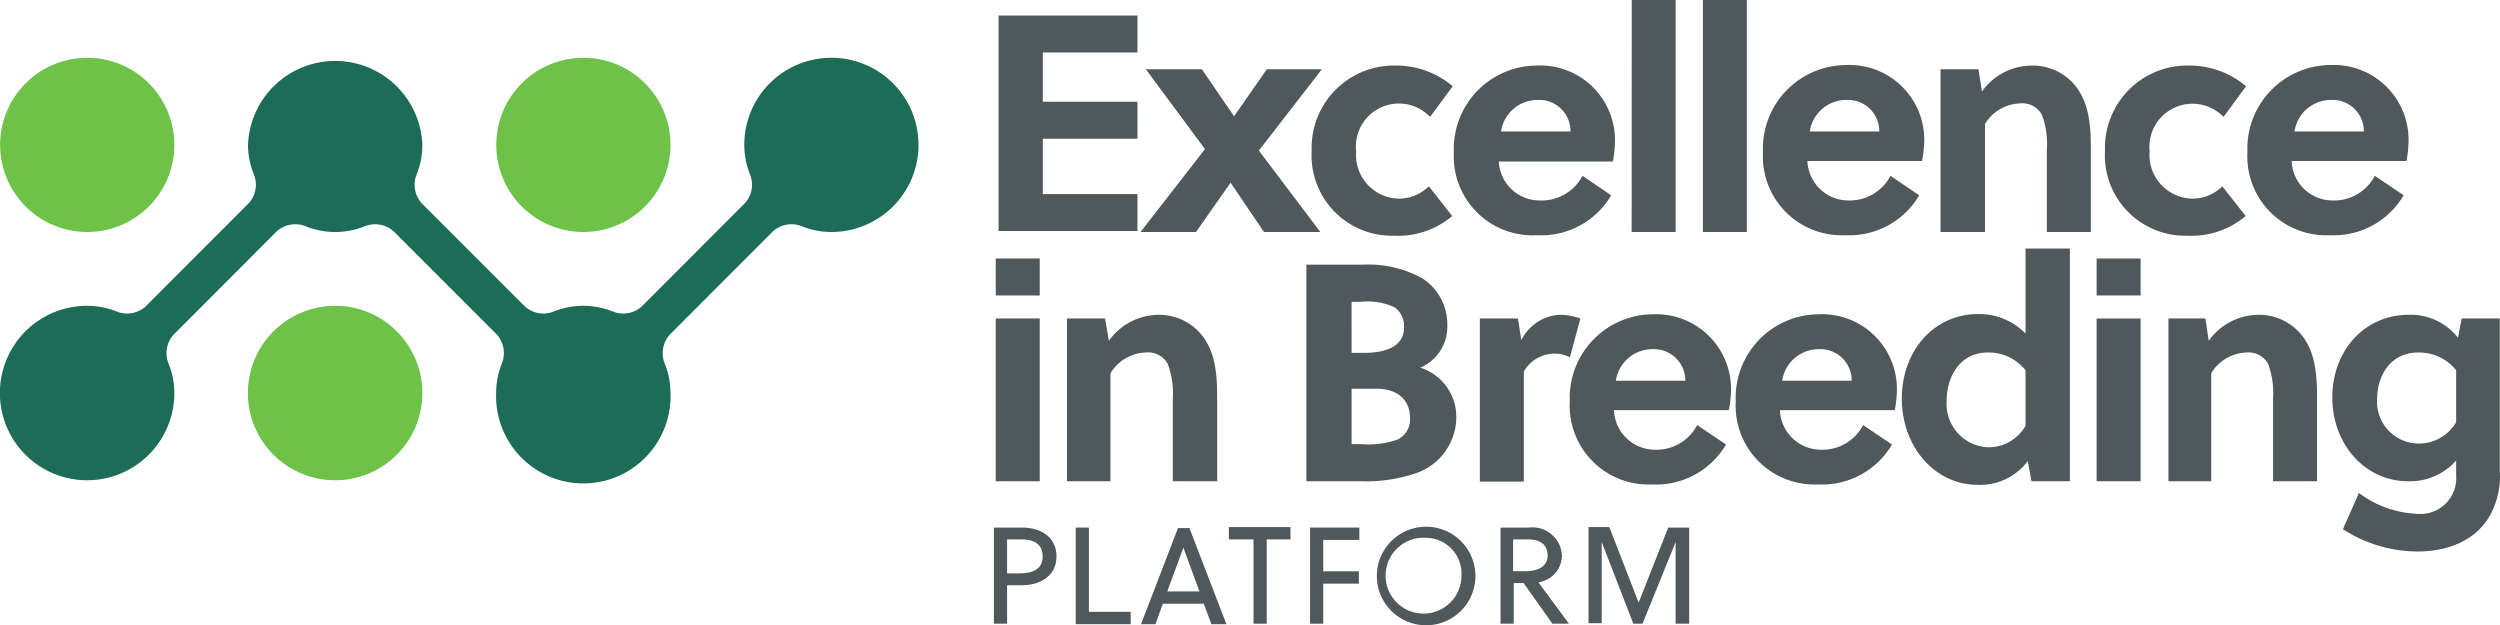 <svg xmlns="http://www.w3.org/2000/svg" viewBox="0 0 202.91 50.75"><defs><style>.cls-1{fill:#4f585a;}.cls-2{fill:#6ec248;}.cls-3{fill:#1c6c58;}</style></defs><title>Asset 1</title><g id="Layer_2" data-name="Layer 2"><g id="Layer_1-2" data-name="Layer 1"><path class="cls-1" d="M81.05,18.83V1.26H92.32v3H84.64v4h7.68v3H84.64v4.49h7.68v3H81.05"/><path class="cls-1" d="M102.16,12.2l5,6.63h-4.57l-2.71-4-2.81,4h-4.5l5.23-6.73L93,5.62h4.55l2.61,3.82,2.66-3.82h4.47l-5.1,6.58"/><path class="cls-1" d="M117.91,17.5a6.79,6.79,0,0,1-4.75,1.63,6.52,6.52,0,0,1-6.7-6.9,6.68,6.68,0,0,1,6.8-6.91A7.11,7.11,0,0,1,117.91,7l-1.84,2.49a3.49,3.49,0,0,0-6,2.79,3.55,3.55,0,0,0,3.36,3.84,3.45,3.45,0,0,0,2.54-1l1.91,2.43"/><path class="cls-1" d="M127.47,10.67a2.54,2.54,0,0,0-2.64-2.56,3,3,0,0,0-3,2.56Zm-5.82,2.44A3.32,3.32,0,0,0,125,16.27a3.73,3.73,0,0,0,3.44-2l2.33,1.58a6.57,6.57,0,0,1-6,3.24A6.4,6.4,0,0,1,118,12.38a6.77,6.77,0,0,1,6.7-7.06,6.07,6.07,0,0,1,6.38,6.1,9.68,9.68,0,0,1-.17,1.69h-9.29"/><path class="cls-1" d="M132.44,0H136V18.83h-3.57Z"/><path class="cls-1" d="M138.21,0h3.57V18.83h-3.57Z"/><path class="cls-1" d="M152.53,10.67a2.54,2.54,0,0,0-2.64-2.56,3,3,0,0,0-3,2.56Zm-5.83,2.44A3.33,3.33,0,0,0,150,16.27a3.74,3.74,0,0,0,3.44-2l2.33,1.58a6.58,6.58,0,0,1-6,3.24,6.4,6.4,0,0,1-6.68-6.75,6.78,6.78,0,0,1,6.71-7.06,6.07,6.07,0,0,1,6.38,6.1,9.7,9.7,0,0,1-.18,1.69H146.7"/><path class="cls-1" d="M160.58,5.62l.28,1.81A5,5,0,0,1,165,5.32a4.45,4.45,0,0,1,3.52,1.74c1,1.33,1.18,3,1.18,4.92v6.85h-3.57V12.15a6.73,6.73,0,0,0-.4-2.83,1.81,1.81,0,0,0-1.76-.93,3.44,3.44,0,0,0-2.86,1.68v8.76H157.5V5.62h3.08"/><path class="cls-1" d="M182.3,17.5a6.78,6.78,0,0,1-4.75,1.63,6.52,6.52,0,0,1-6.7-6.9,6.68,6.68,0,0,1,6.8-6.91A7.11,7.11,0,0,1,182.3,7l-1.83,2.49a3.5,3.5,0,0,0-6,2.79,3.55,3.55,0,0,0,3.37,3.84,3.41,3.41,0,0,0,2.53-1l1.91,2.43"/><path class="cls-1" d="M191.86,10.67a2.54,2.54,0,0,0-2.63-2.56,3,3,0,0,0-3,2.56ZM186,13.11a3.32,3.32,0,0,0,3.31,3.16,3.72,3.72,0,0,0,3.44-2l2.34,1.58a6.58,6.58,0,0,1-6,3.24,6.4,6.4,0,0,1-6.68-6.75,6.78,6.78,0,0,1,6.71-7.06,6.07,6.07,0,0,1,6.37,6.1,9.68,9.68,0,0,1-.17,1.69H186"/><path class="cls-1" d="M80.82,25.85h3.57V39.06H80.82Zm0-4.87h3.57v3H80.82Z"/><path class="cls-1" d="M89.69,25.85,90,27.66a5,5,0,0,1,4.1-2.11,4.45,4.45,0,0,1,3.51,1.73c1,1.33,1.18,3,1.18,4.93v6.85H95.19V32.38a6.8,6.8,0,0,0-.41-2.84A1.8,1.8,0,0,0,93,28.61a3.47,3.47,0,0,0-2.87,1.69v8.76H86.6V25.85h3.09"/><path class="cls-1" d="M109.7,36.05h.82a7,7,0,0,0,2.92-.38,1.79,1.79,0,0,0,1-1.76c0-1.45-1-2.36-2.74-2.36h-2Zm0-7.41h1c2.06,0,3.26-.68,3.26-2.06a1.92,1.92,0,0,0-.75-1.63,5.28,5.28,0,0,0-2.81-.45h-.7Zm1-7.16a8.94,8.94,0,0,1,4.77,1.13,4.44,4.44,0,0,1,2,3.84,3.59,3.59,0,0,1-2.2,3.39,4.18,4.18,0,0,1,2.93,4,4.83,4.83,0,0,1-3.14,4.52,12.59,12.59,0,0,1-4.62.7h-4.41V21.48h4.62"/><path class="cls-1" d="M123.48,27.61a3.69,3.69,0,0,1,3.09-2.06,5,5,0,0,1,1.7.3L127.42,29a2.66,2.66,0,0,0-1.26-.3,2.91,2.91,0,0,0-2.48,1.45v8.94h-3.57V25.85h3.09l.28,1.76"/><path class="cls-1" d="M136.79,30.9a2.55,2.55,0,0,0-2.64-2.56,3,3,0,0,0-3,2.56ZM131,33.33a3.33,3.33,0,0,0,3.31,3.17,3.72,3.72,0,0,0,3.44-2l2.34,1.58a6.58,6.58,0,0,1-6,3.24,6.4,6.4,0,0,1-6.68-6.75,6.78,6.78,0,0,1,6.71-7.06,6.08,6.08,0,0,1,6.38,6.1,9.49,9.49,0,0,1-.18,1.68H131"/><path class="cls-1" d="M150.29,30.9a2.54,2.54,0,0,0-2.64-2.56,3,3,0,0,0-3,2.56Zm-5.82,2.43a3.33,3.33,0,0,0,3.31,3.17,3.72,3.72,0,0,0,3.44-2l2.34,1.58a6.58,6.58,0,0,1-6,3.24,6.4,6.4,0,0,1-6.68-6.75,6.77,6.77,0,0,1,6.7-7.06,6.07,6.07,0,0,1,6.38,6.1,9.48,9.48,0,0,1-.17,1.68h-9.29"/><path class="cls-1" d="M164.4,30.05a3.83,3.83,0,0,0-3.06-1.44c-2.29,0-3.34,2-3.34,3.9a3.52,3.52,0,0,0,3.29,3.79,3.45,3.45,0,0,0,3.11-1.74Zm.48,9-.3-1.63a4.81,4.81,0,0,1-4.07,1.93c-3.49,0-6.15-3.11-6.15-7s2.61-6.86,6.2-6.86a5.25,5.25,0,0,1,3.84,1.58v-6.9H168V39.06h-3.08"/><path class="cls-1" d="M170.17,25.85h3.57V39.06h-3.57Zm0-4.87h3.57v3h-3.57Z"/><path class="cls-1" d="M179,25.85l.27,1.81a5,5,0,0,1,4.09-2.11,4.47,4.47,0,0,1,3.52,1.73c1,1.33,1.18,3,1.18,4.93v6.85h-3.57V32.38a6.8,6.8,0,0,0-.4-2.84,1.81,1.81,0,0,0-1.75-.93,3.47,3.47,0,0,0-2.87,1.69v8.76H176V25.85H179"/><path class="cls-1" d="M199.35,30.05a3.85,3.85,0,0,0-3.07-1.44c-2.28,0-3.34,1.91-3.34,3.75A3.39,3.39,0,0,0,196.23,36a3.49,3.49,0,0,0,3.12-1.74Zm3.56,8.31a6.75,6.75,0,0,1-.83,3.51c-1.15,2-3.41,2.89-5.82,2.89a11.17,11.17,0,0,1-6.1-1.81l1.3-2.94a8.42,8.42,0,0,0,4.67,1.69,2.91,2.91,0,0,0,3.22-3.12v-1.2a5,5,0,0,1-3.9,1.68c-3.49,0-6.15-3-6.15-6.8s2.61-6.71,6.2-6.71a4.88,4.88,0,0,1,4,1.86l.3-1.56h3.09V38.36"/><path class="cls-1" d="M82.94,43.78h-1.2v2.76h1c1.08,0,1.89-.35,1.89-1.36S83.93,43.78,82.94,43.78ZM83,47.5H81.74v3.12H80.67v-7.8H83c1.26,0,2.75.63,2.75,2.33S84.27,47.5,83,47.5"/><path class="cls-1" d="M87.31,50.62v-7.8h1.07v6.84h3.39v1H87.31"/><path class="cls-1" d="M94.74,48h2.61l-1.3-3.55h0Zm3.57,2.62L97.7,49H94.38l-.6,1.66H92.61l3-7.8h.93l3,7.8H98.31"/><path class="cls-1" d="M102.81,43.78v6.84h-1.07V43.78h-2v-1h5v1h-2"/><path class="cls-1" d="M107.4,47.29v3.33h-1.07v-7.8h4v1H107.4v2.55h2.89v1H107.4"/><path class="cls-1" d="M115.75,43.65a3.08,3.08,0,1,0,2.87,3.07A2.91,2.91,0,0,0,115.75,43.65Zm0,7.1a4,4,0,1,1,4-4,4,4,0,0,1-4,4"/><path class="cls-1" d="M124,43.78h-1.19v2.58h1c1,0,1.8-.37,1.8-1.27S125,43.78,124,43.78Zm2,6.84-2.34-3.3h-.8v3.3h-1.07v-7.8h2.31a2.39,2.39,0,0,1,2.67,2.24,2.21,2.21,0,0,1-1.91,2.2l2.48,3.36H126"/><path class="cls-1" d="M133.31,50.62h-.74L130,44v6.58h-1.07v-7.8h1.69L133,48.91l2.4-6.09h1.7v7.8H136V44l-2.67,6.58"/><path class="cls-2" d="M7.07,4.69a7.07,7.07,0,1,0,7.08,7.07A7.07,7.07,0,0,0,7.07,4.69"/><path class="cls-2" d="M27.21,24.82a7.08,7.08,0,1,0,7.07,7.07,7.08,7.08,0,0,0-7.07-7.07"/><path class="cls-2" d="M47.34,4.69a7.07,7.07,0,1,0,7.08,7.07,7.07,7.07,0,0,0-7.08-7.07"/><path class="cls-3" d="M67.48,4.69a7.06,7.06,0,0,0-7.07,7.07,6.44,6.44,0,0,0,.47,2.41,2.22,2.22,0,0,1-.43,2.33l-8.36,8.37a2.24,2.24,0,0,1-2.33.42,6.53,6.53,0,0,0-2.42-.47,6.44,6.44,0,0,0-2.41.47,2.24,2.24,0,0,1-2.33-.42L34.23,16.5a2.24,2.24,0,0,1-.42-2.33,6.44,6.44,0,0,0,.47-2.41,7.08,7.08,0,0,0-14.15,0,6.33,6.33,0,0,0,.48,2.41,2.22,2.22,0,0,1-.43,2.33l-8.36,8.37a2.24,2.24,0,0,1-2.33.42,6.53,6.53,0,0,0-2.42-.47,7.08,7.08,0,1,0,7.08,7.07,6.39,6.39,0,0,0-.48-2.41,2.24,2.24,0,0,1,.43-2.33l8.36-8.37a2.25,2.25,0,0,1,2.34-.42,6.41,6.41,0,0,0,4.82,0,2.24,2.24,0,0,1,2.33.42l8.37,8.37a2.24,2.24,0,0,1,.42,2.33,6.5,6.5,0,0,0-.47,2.41,7.08,7.08,0,1,0,14.15,0,6.39,6.39,0,0,0-.48-2.41,2.26,2.26,0,0,1,.43-2.33l8.36-8.37a2.25,2.25,0,0,1,2.34-.42,6.44,6.44,0,0,0,2.41.47,7.07,7.07,0,0,0,0-14.14"/></g></g></svg>